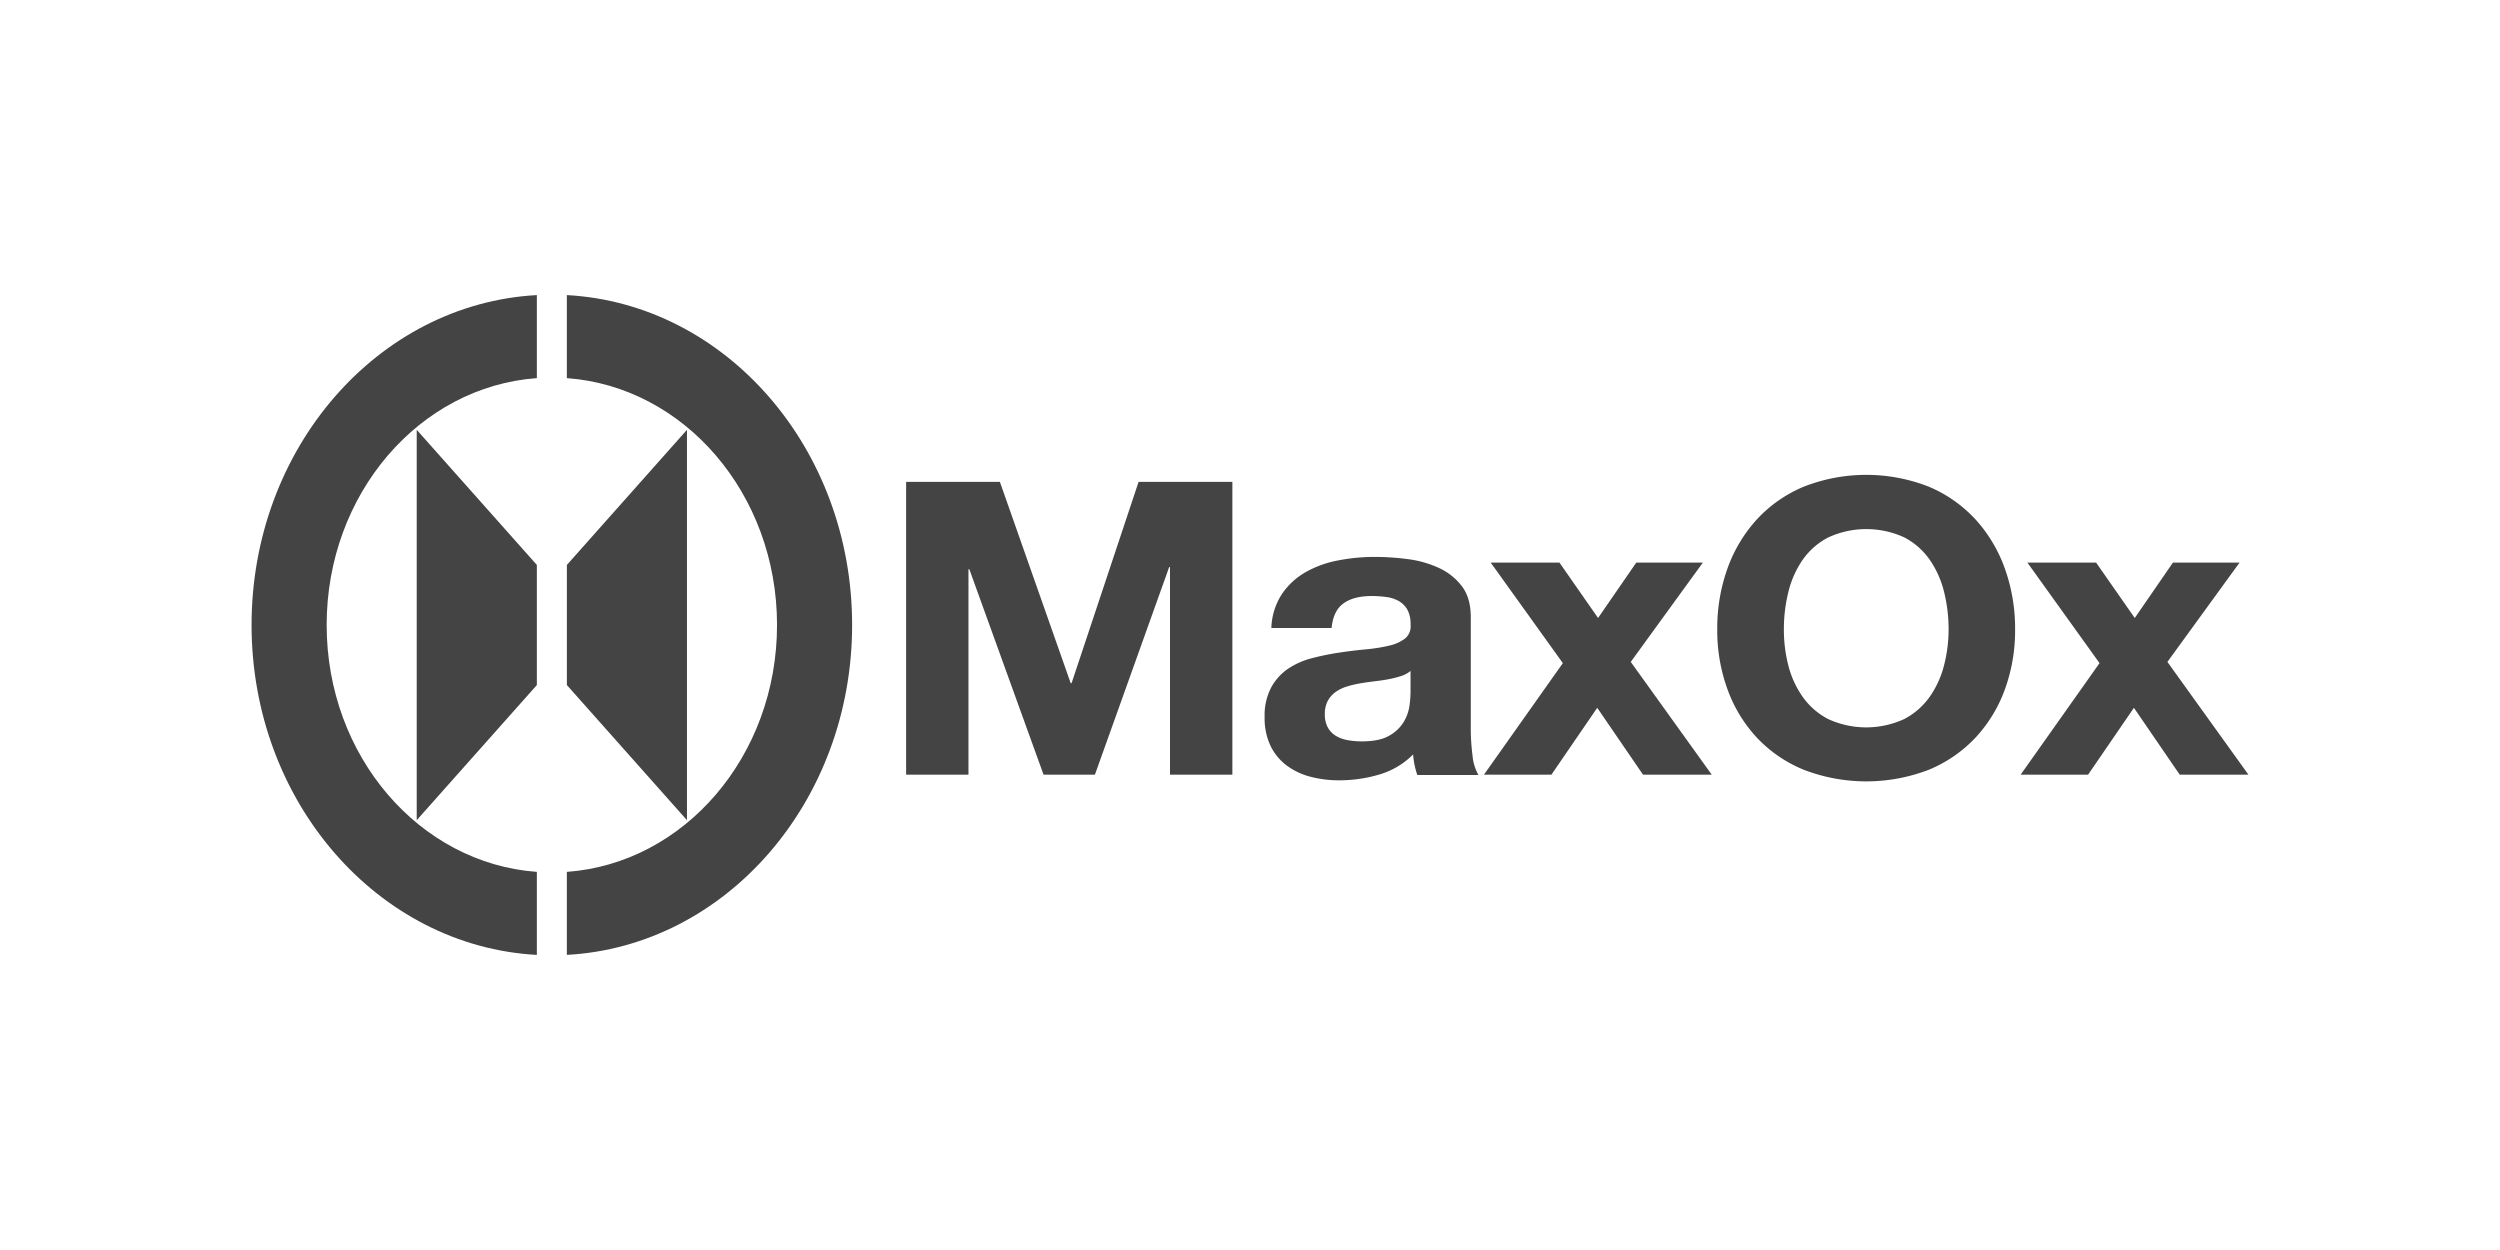<svg xmlns="http://www.w3.org/2000/svg" viewBox="0 0 800 400"><title>Artboard 1</title><polygon points="342.9 218.63 342.63 218.63 319.96 154.19 289.96 154.19 289.96 247.9 309.91 247.9 309.91 182.14 310.18 182.14 333.94 247.9 350.37 247.9 374.13 181.48 374.4 181.48 374.4 247.9 394.36 247.9 394.36 154.19 364.35 154.19 342.9 218.63" style="fill:#444"/><path d="M470.65,232.8V197.5q0-6.17-2.85-9.91a19.38,19.38,0,0,0-7.33-5.84,33.71,33.71,0,0,0-9.91-2.82,81.76,81.76,0,0,0-10.73-.72,61.08,61.08,0,0,0-11.61,1.12,33.75,33.75,0,0,0-10.39,3.74,22.79,22.79,0,0,0-7.6,7,21.15,21.15,0,0,0-3.4,10.89h19.28q.54-5.51,3.8-7.87t9-2.36a33.43,33.43,0,0,1,4.82.33,10.93,10.93,0,0,1,3.94,1.31,7.35,7.35,0,0,1,2.71,2.76,9.63,9.63,0,0,1,1,4.79,5,5,0,0,1-1.76,4.4,13.2,13.2,0,0,1-5.16,2.3,53.24,53.24,0,0,1-7.47,1.18q-4.21.39-8.55,1.05a84,84,0,0,0-8.62,1.77,24.71,24.71,0,0,0-7.6,3.35,17.17,17.17,0,0,0-5.43,6,19.21,19.21,0,0,0-2.11,9.52,20.7,20.7,0,0,0,1.83,9.06,17.19,17.19,0,0,0,5.09,6.3,21.77,21.77,0,0,0,7.6,3.67,35.54,35.54,0,0,0,9.37,1.18,45,45,0,0,0,12.76-1.84,25.26,25.26,0,0,0,10.86-6.43,26.31,26.31,0,0,0,.47,3.35,25.63,25.63,0,0,0,.88,3.22H473.1a15.46,15.46,0,0,1-1.9-6.3A68.43,68.43,0,0,1,470.65,232.8Zm-19.28-11.16a34.63,34.63,0,0,1-.34,4.2A13.77,13.77,0,0,1,449.2,231a12.52,12.52,0,0,1-4.62,4.4q-3.12,1.84-8.82,1.84a25,25,0,0,1-4.48-.39,11,11,0,0,1-3.8-1.38,7.14,7.14,0,0,1-2.58-2.69,8.53,8.53,0,0,1-.95-4.2,8.83,8.83,0,0,1,.95-4.33,8.5,8.5,0,0,1,2.51-2.82,12.8,12.8,0,0,1,3.66-1.77,35.54,35.54,0,0,1,4.28-1c1.54-.26,3.08-.48,4.62-.66s3-.39,4.41-.66a31.75,31.75,0,0,0,3.94-1,8.71,8.71,0,0,0,3.05-1.64Z" style="fill:#444"/><polygon points="544.91 180.04 523.6 180.04 511.38 197.76 499.03 180.04 477.03 180.04 500.11 212.2 474.86 247.9 496.45 247.9 511.11 226.5 525.77 247.9 547.76 247.9 521.84 211.81 544.91 180.04" style="fill:#444"/><path d="M632.2,166.26a43,43,0,0,0-14.93-10.5,54.77,54.77,0,0,0-40.12,0,42.81,42.81,0,0,0-15,10.5,46.46,46.46,0,0,0-9.37,15.68,56.8,56.8,0,0,0-3.26,19.49,54.89,54.89,0,0,0,3.26,19.1A45.29,45.29,0,0,0,562.15,236a42.89,42.89,0,0,0,15,10.3,55.64,55.64,0,0,0,40.12,0A43,43,0,0,0,632.2,236a45.29,45.29,0,0,0,9.37-15.42,54.9,54.9,0,0,0,3.26-19.1,56.8,56.8,0,0,0-3.26-19.49A46.46,46.46,0,0,0,632.2,166.26Zm-10.11,46.66a30.55,30.55,0,0,1-4.55,10,23,23,0,0,1-8.14,7.15,29.08,29.08,0,0,1-24.44,0,23,23,0,0,1-8.15-7.15,30.5,30.5,0,0,1-4.55-10,46.18,46.18,0,0,1-1.42-11.48,49.65,49.65,0,0,1,1.42-11.94,31.12,31.12,0,0,1,4.55-10.3A22.82,22.82,0,0,1,585,172a29.1,29.1,0,0,1,24.44,0,22.82,22.82,0,0,1,8.14,7.22,31.17,31.17,0,0,1,4.55,10.3,49.76,49.76,0,0,1,1.42,11.94A46.27,46.27,0,0,1,622.09,212.92Z" style="fill:#444"/><polygon points="693.57 211.81 716.65 180.04 695.33 180.04 683.12 197.76 670.76 180.04 648.77 180.04 671.85 212.2 646.6 247.9 668.18 247.9 682.85 226.5 697.51 247.9 719.5 247.9 693.57 211.81" style="fill:#444"/><polygon points="133.35 262.46 171.79 219.22 171.79 180.78 133.35 137.54 133.35 262.46" style="fill:#444"/><polygon points="219.83 137.54 181.4 180.78 181.4 219.22 219.83 262.46 219.83 137.54" style="fill:#444"/><path d="M181.39,94.43V121c37.55,2.73,67.26,37,67.26,79s-29.71,76.28-67.26,79v26.56c50.84-2.75,91.29-49,91.29-105.57S232.23,97.19,181.39,94.43Z" style="fill:#444"/><path d="M80.5,200c0,56.6,40.45,102.81,91.29,105.57V279c-37.55-2.73-67.26-37-67.26-79s29.71-76.28,67.26-79V94.43C120.95,97.19,80.5,143.4,80.5,200Z" style="fill:#444"/></svg>